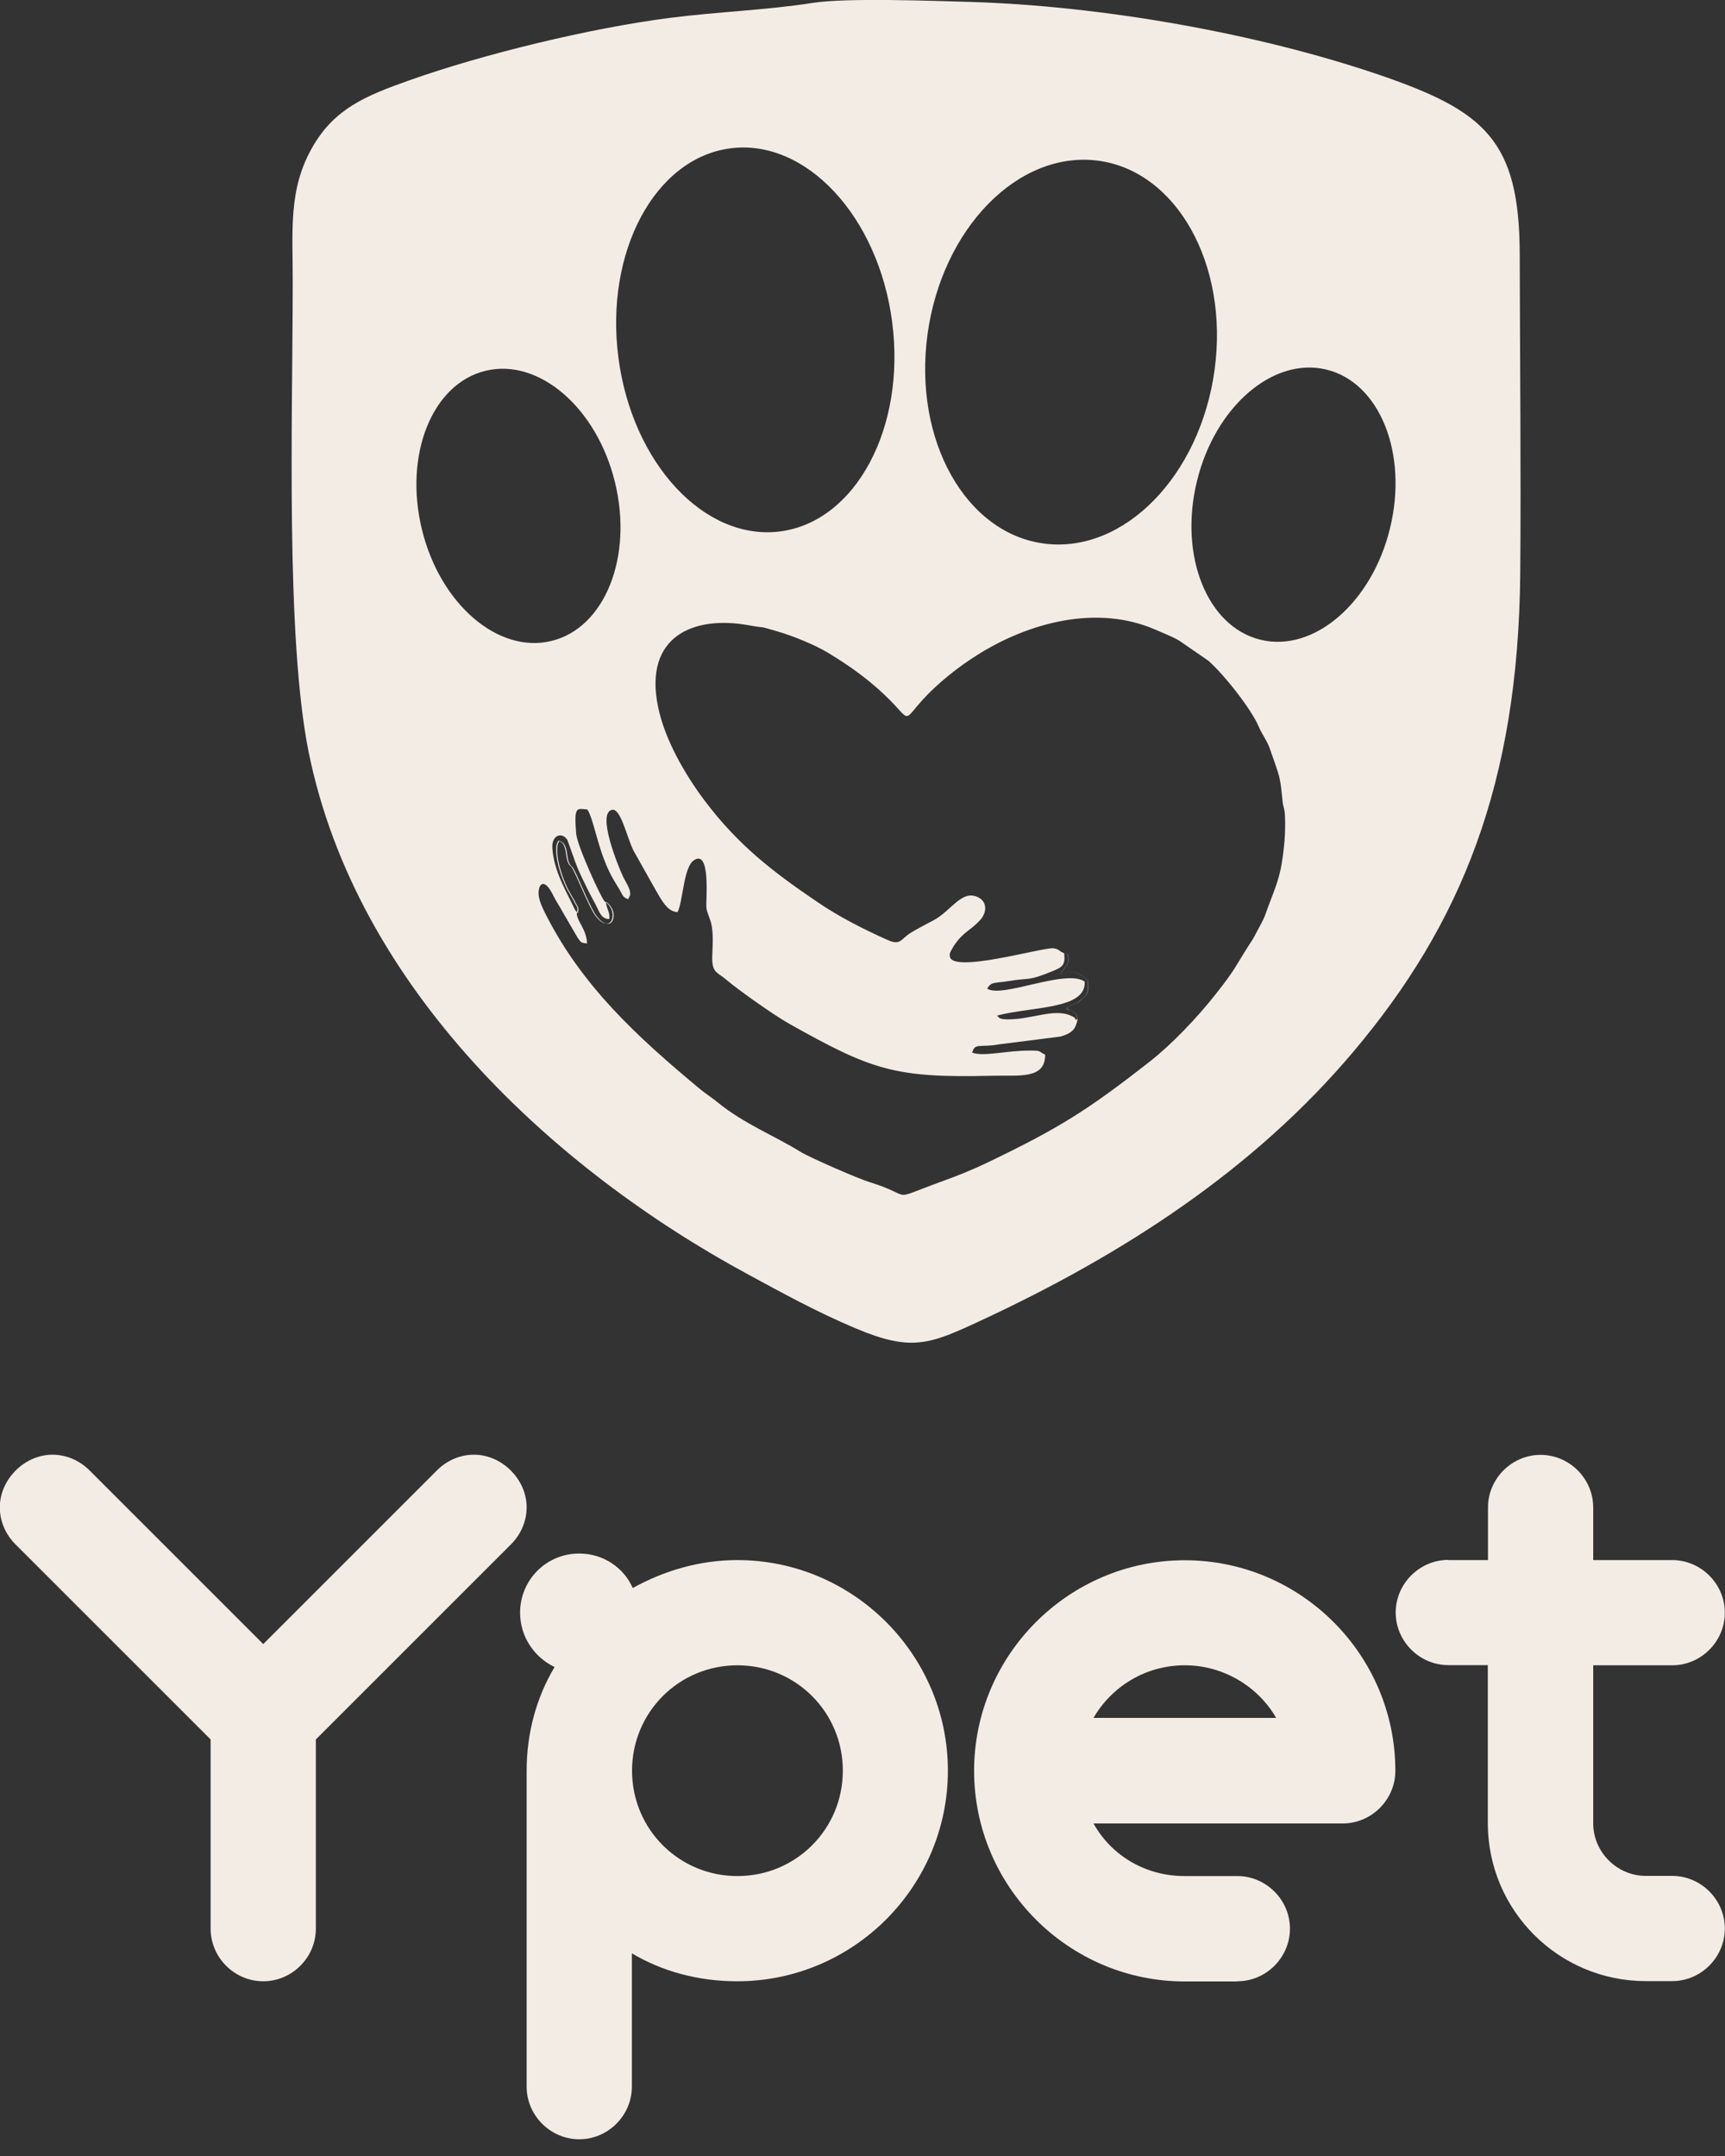 <svg width="100" height="125" viewBox="0 0 100 125" fill="none" xmlns="http://www.w3.org/2000/svg">
<rect x="0" y="0" width="100" height="125" fill="#333333" stroke="none"/>
<g clip-path="url(#clip0_3120_12357)">
<path fill-rule="evenodd" clip-rule="evenodd" d="M28.14 21.5C31.23 20.74 34.6 23.64 35.65 27.96C36.71 32.29 35.06 36.41 31.97 37.16C28.88 37.92 25.51 35.02 24.46 30.7C23.4 26.37 25.05 22.25 28.14 21.5ZM42.34 8.6C46.72 8.03 50.92 12.54 51.72 18.67C52.52 24.8 49.61 30.24 45.23 30.81C40.85 31.38 36.65 26.87 35.85 20.74C35.05 14.61 37.96 9.17 42.34 8.6ZM76.9 21.43C73.81 20.67 70.44 23.57 69.39 27.89C68.33 32.22 69.98 36.34 73.07 37.09C76.16 37.85 79.53 34.95 80.58 30.63C81.64 26.3 79.99 22.18 76.9 21.43ZM63.61 9.31C59.01 8.74 54.61 13.25 53.77 19.38C52.93 25.51 55.98 30.95 60.57 31.52C65.17 32.09 69.57 27.58 70.41 21.45C71.25 15.32 68.2 9.88 63.61 9.31ZM33.5 52.96C33.57 52.51 33.52 52.68 33.29 52.19L32.92 51.54C32.44 50.54 32.17 49.37 32.36 48.88L32.44 48.74C33.01 48.99 32.77 49.72 33.05 50.13C33.16 50.3 33.14 50.13 33.42 50.71C33.7 51.3 34.24 52.64 34.56 53.08C34.97 53.65 35.46 53.75 35.56 53.21C35.63 52.84 35.42 52.47 35.12 52.28C35.18 52.78 35.35 52.8 35.33 53.28C34.83 53.3 34.74 52.82 34.49 52.37C34.32 52.06 34.1 51.65 33.91 51.24C33.71 50.83 33.55 50.52 33.35 49.98L32.9 48.72C32.62 48.22 31.97 48.38 32.02 49.17C32.1 50.35 32.64 51.35 33.16 52.39C33.27 52.61 33.33 52.82 33.51 52.94L33.5 52.96ZM62.47 59.14C62.41 58.81 62.46 58.84 62.24 58.67C62.1 58.56 62.16 58.64 62.01 58.55C61.5 58.26 62.27 58.89 61.84 58.43L62.15 58.26C62.72 58.05 62.29 58.26 62.83 57.83C63.09 57.63 63.13 57.31 63.05 56.81C62.88 56.65 62.61 56.48 62.38 56.39C61.98 56.24 61.97 56.41 61.5 56.49C61.6 56.17 62.06 55.89 61.94 55.53C61.84 55.22 62.04 55.39 61.69 55.27C61.77 55.95 61.59 56.07 61.03 56.3C59.54 56.91 59.8 56.66 58.41 56.89C57.67 57.01 57.45 56.91 57.23 57.32C58.1 57.89 61.78 56.15 62.88 56.91C62.98 58.53 59.88 58.34 57.8 58.88C57.94 59.03 57.94 59.1 58.47 59.1C59.9 59.1 61.29 58.35 62.29 59C62.33 59.02 62.35 59.2 62.42 59.09C62.43 59.07 62.47 59.12 62.49 59.14H62.47ZM61.68 55.27C62.03 55.39 61.82 55.22 61.93 55.53C62.05 55.89 61.59 56.17 61.49 56.49C61.96 56.42 61.98 56.24 62.37 56.39C62.6 56.48 62.87 56.65 63.04 56.81C63.11 57.31 63.08 57.63 62.82 57.83C62.28 58.25 62.71 58.05 62.14 58.26L61.83 58.43C62.27 58.89 61.49 58.26 62 58.55C62.16 58.64 62.09 58.55 62.23 58.67C62.45 58.84 62.4 58.81 62.46 59.14C62.35 59.59 62.25 59.88 61.46 60.1L57.91 60.55C56.82 60.75 56.51 60.44 56.36 61.03C57.02 61.28 58.37 60.9 59.72 60.91C60.39 60.91 60.16 60.94 60.59 61.15C60.59 62.6 59.07 62.33 57.49 62.37C51.85 62.51 50.52 62.03 45.76 59.36C44.79 58.81 42.77 57.37 42.09 56.79C41.57 56.35 41.26 56.41 41.29 55.43C41.31 54.81 41.37 54.04 41.21 53.46C41.12 53.15 40.98 52.91 40.95 52.61C40.91 52.23 41.22 49.2 40.22 49.88C39.62 50.29 39.6 52.24 39.28 52.88C38.73 52.86 38.42 52.32 38.02 51.62L36.72 49.31C36.33 48.51 35.99 46.87 35.49 46.95C34.56 47.12 35.86 50.29 36.13 50.85C36.24 51.07 36.52 51.51 36.53 51.75C36.54 52.01 36.53 51.84 36.49 51.98L36.42 52.13C36.11 52.04 36.1 51.9 35.94 51.62C35.81 51.39 35.69 51.22 35.59 51.04C34.68 49.51 34.47 47.59 34.05 46.93C33.44 46.89 33.27 46.69 33.4 48.33C33.46 49.04 34.87 52.12 35.06 52.27C35.36 52.45 35.57 52.83 35.5 53.2C35.4 53.74 34.91 53.64 34.5 53.07C34.18 52.62 33.64 51.29 33.36 50.7C33.08 50.11 33.11 50.29 32.99 50.12C32.71 49.71 32.95 48.97 32.38 48.73L32.3 48.87C32.11 49.36 32.38 50.53 32.86 51.53L33.23 52.18C33.46 52.67 33.52 52.5 33.44 52.95C33.42 53.39 34.01 53.87 34.03 54.7C33.66 54.66 33.68 54.63 33.5 54.39L32.65 52.93C32.46 52.57 32.24 52.26 32.09 51.95C31.56 50.85 31.23 51.25 31.22 51.75C31.21 52.12 31.42 52.58 31.57 52.88C33.69 57.14 36.94 60.11 40.53 63.1C40.9 63.41 41.27 63.64 41.6 63.91C43.13 65.16 44.98 65.89 46.37 66.76C46.91 67.1 49.78 68.35 50.42 68.54C53.14 69.38 51.38 69.66 54.59 68.5C55.53 68.16 56.38 67.82 57.27 67.39C61.41 65.4 63.06 64.36 66.65 61.55C67.96 60.52 69.39 59.01 70.46 57.66C71.62 56.19 71.56 56.12 72.4 54.8C72.54 54.58 72.61 54.5 72.76 54.21C72.96 53.81 73.23 53.39 73.38 52.95C73.72 51.96 74.13 51.16 74.31 50.02C74.46 49.04 74.53 48.26 74.49 47.29C74.47 46.86 74.4 46.84 74.36 46.52C74.29 45.88 74.26 45.35 74.09 44.79C73.95 44.35 73.76 43.83 73.6 43.37C73.44 42.92 73.15 42.56 72.97 42.13C72.56 41.14 70.95 39.09 70.04 38.3L68.37 37.15C67.93 36.89 67.46 36.72 67.01 36.52C63.59 35.01 59.59 36.11 56.63 37.99C55.52 38.69 54.36 39.61 53.48 40.58C52.09 42.13 53.09 41.73 50.41 39.52C49.65 38.9 48.85 38.36 47.99 37.84C47.24 37.39 46 36.88 45.11 36.62C43.73 36.22 44.67 36.48 43.4 36.25C40.17 35.67 37.33 36.91 38.14 40.94C38.52 42.86 39.72 44.92 40.85 46.42C42.79 49 44.82 50.56 47.39 52.3C48.63 53.15 50.09 53.89 51.46 54.5C52.22 54.84 52.21 54.44 52.8 54.08C53.28 53.79 53.64 53.61 54.13 53.35C55.16 52.79 55.74 51.58 56.68 52.01C57.25 52.27 57.21 52.91 56.83 53.33C56.21 54.01 55.87 53.98 55.28 54.86C55.27 54.88 55.09 55.2 55.09 55.2C55.03 55.4 55.06 55.25 55.06 55.41C55.06 56.5 60.45 54.91 61.06 54.98C61.41 55.02 61.4 55.16 61.64 55.24L61.68 55.27ZM47.1 0.17C44.52 0.58 41.49 0.69 38.8 1.04C34.19 1.64 28.06 3.12 23.72 4.66C21.14 5.57 19.42 6.32 18.17 8.43C16.68 10.96 16.98 13.33 16.97 16.51C16.96 24.26 16.56 36.97 17.89 43.59C20.66 57.29 32.13 67.81 43.37 73.89C45.42 75 47.38 76.08 49.59 77.01C52.86 78.39 53.9 77.94 56.89 76.55C65.1 72.73 72.67 67.84 78.47 60.96C84.68 53.59 88.02 45.47 88.13 33.24C88.18 27.09 88.11 20.91 88.1 14.76C88.09 8.1 86.05 6.42 79.9 4.32C72.87 1.93 63.9 0.34 56.21 0.11C54.02 0.05 49.07 -0.14 47.1 0.17Z" fill="#F3ECE5"/>
<path d="M15.26 114.87C16.93 114.87 18.31 113.49 18.31 111.82V100.85L29.62 89.54C30.19 88.97 30.53 88.2 30.53 87.39C30.53 85.77 29.1 84.34 27.48 84.34C26.67 84.34 25.91 84.67 25.33 85.25L15.26 95.32L5.19 85.25C4.62 84.68 3.85 84.34 3.04 84.34C1.42 84.34 -0.01 85.77 -0.01 87.39C-0.01 88.2 0.32 88.96 0.9 89.54L12.21 100.85V111.82C12.21 113.49 13.59 114.87 15.26 114.87Z" fill="#F3ECE5"/>
<path d="M36.64 102.66C36.64 99.27 39.36 96.55 42.75 96.55C46.14 96.55 48.86 99.27 48.86 102.66C48.86 106.05 46.14 108.77 42.75 108.77C39.36 108.77 36.64 106.05 36.64 102.66ZM30.15 93.5C30.15 94.88 30.96 96.08 32.15 96.65C31.1 98.41 30.53 100.47 30.53 102.66V120.98C30.53 122.65 31.91 124.03 33.58 124.03C35.25 124.03 36.63 122.65 36.63 120.98V113.25C38.39 114.3 40.49 114.87 42.74 114.87C49.47 114.87 54.95 109.38 54.95 102.66C54.95 95.94 49.46 90.45 42.74 90.45C40.55 90.45 38.49 91.07 36.68 92.07C36.16 90.88 34.96 90.07 33.58 90.07C31.67 90.07 30.15 91.6 30.15 93.5Z" fill="#F3ECE5"/>
<path d="M68.69 96.55C70.93 96.55 72.94 97.79 73.98 99.6H63.39C64.44 97.79 66.4 96.55 68.68 96.55M71.73 114.87C73.4 114.87 74.78 113.49 74.78 111.82C74.78 110.15 73.4 108.77 71.73 108.77H68.68C66.39 108.77 64.43 107.58 63.39 105.72H77.84C79.51 105.72 80.89 104.34 80.89 102.67C80.89 95.94 75.4 90.46 68.68 90.46C61.96 90.46 56.47 95.95 56.47 102.67C56.47 109.39 61.96 114.88 68.68 114.88H71.73V114.87Z" fill="#F3ECE5"/>
<path d="M83.96 90.44C82.29 90.44 80.91 91.82 80.91 93.49C80.91 95.16 82.29 96.54 83.96 96.54H86.25V105.7C86.25 110.76 90.35 114.86 95.41 114.86H96.94C98.61 114.86 99.99 113.48 99.99 111.81C99.99 110.14 98.61 108.76 96.94 108.76H95.41C93.74 108.76 92.36 107.38 92.36 105.71V96.55H96.94C98.61 96.55 99.99 95.17 99.99 93.5C99.99 91.83 98.61 90.45 96.94 90.45H92.36V87.4C92.36 85.73 90.98 84.35 89.31 84.35C87.64 84.35 86.26 85.73 86.26 87.4V90.45H83.97L83.96 90.44Z" fill="#F3ECE5"/>
</g>
<defs>
<clipPath id="clip0_3120_12357">
<rect width="99.98" height="124.03" fill="white"/>
</clipPath>
</defs>
</svg>
